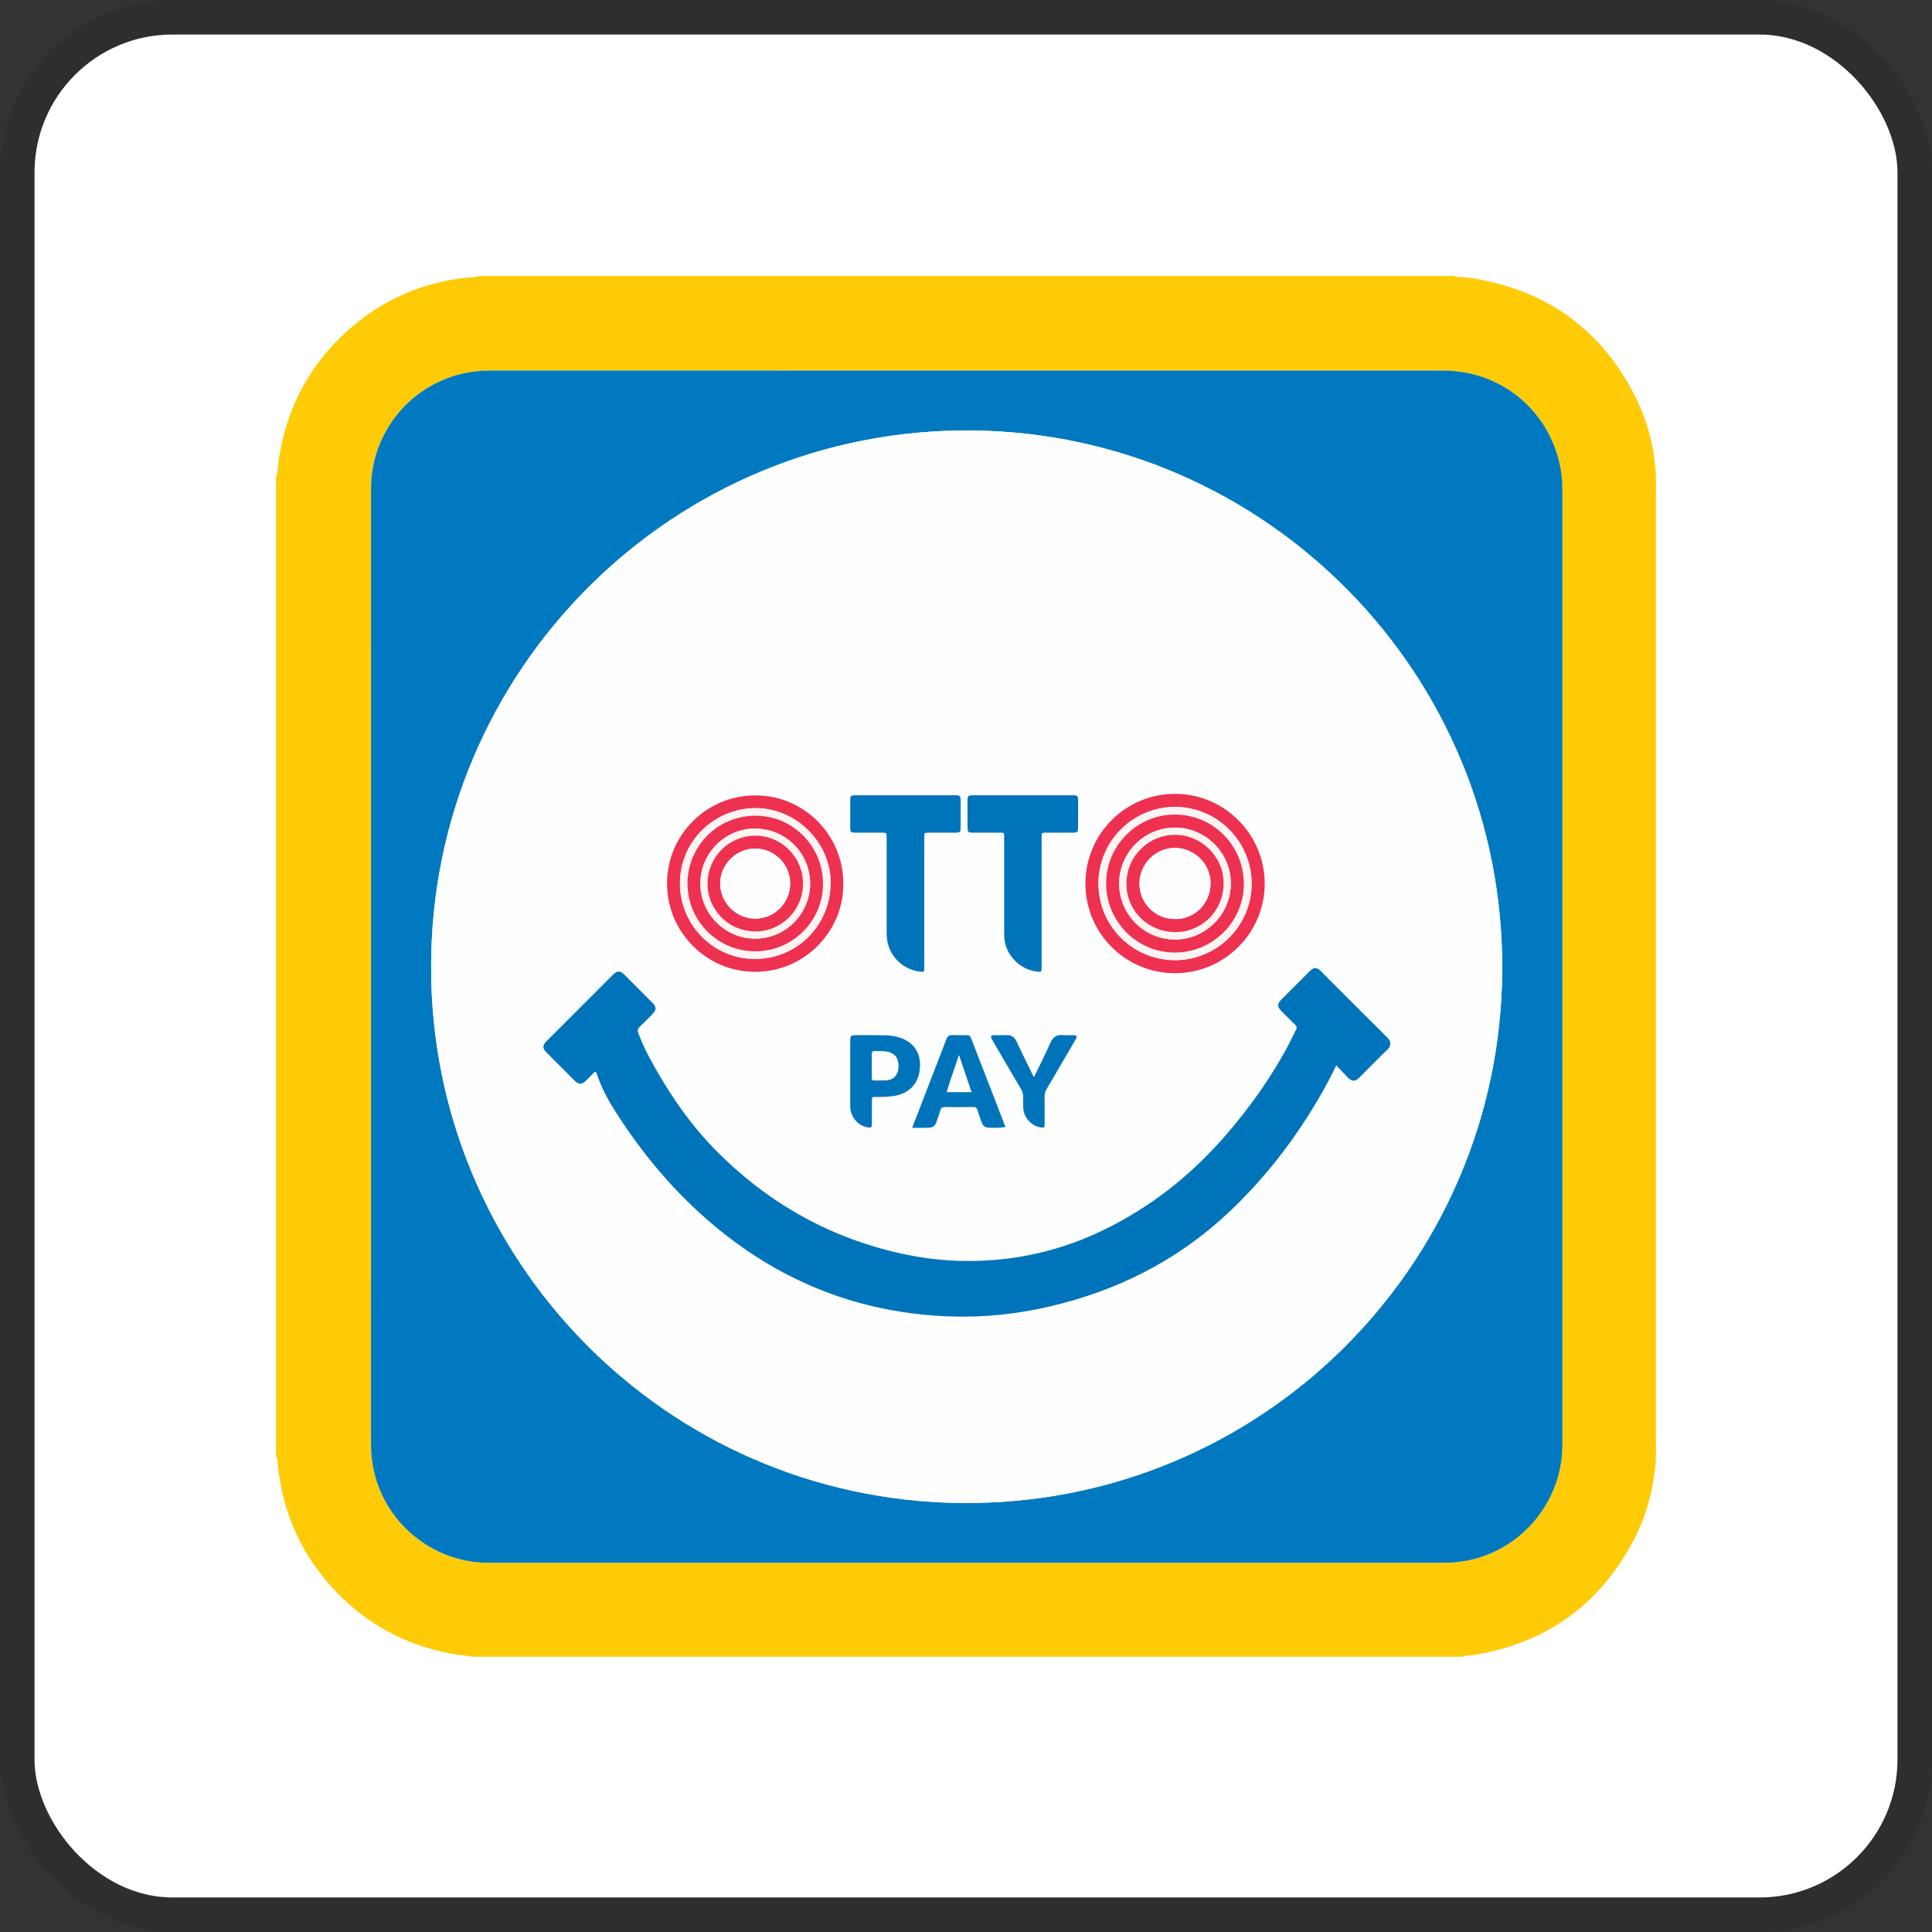 <svg width="112" height="112" viewBox="0 0 112 112" fill="none" xmlns="http://www.w3.org/2000/svg">
<rect x="0" y="0" width="112" height="112" fill="#333333" stroke="none"/>
<g clip-path="url(#clip0_752_353)">
<rect x="2" y="2" width="108" height="108" rx="8" fill="white"/>
<g clip-path="url(#clip1_752_353)">
<path d="M16 84.417V27.626C16.063 27.594 16.058 27.529 16.065 27.475C16.108 27.139 16.135 26.801 16.189 26.467C16.688 23.413 18.11 20.873 20.479 18.883C22.365 17.299 24.546 16.379 26.997 16.1C27.261 16.07 27.536 16.102 27.791 16H84.309C84.378 16.076 84.472 16.047 84.555 16.052C84.951 16.078 85.347 16.117 85.735 16.191C89.965 16.99 93.029 19.326 94.9 23.204C95.588 24.631 95.943 26.154 95.999 27.742C95.997 27.906 95.993 28.07 95.993 28.235C95.993 46.769 95.993 65.303 95.993 83.838C95.993 83.992 95.997 84.147 96 84.302C95.99 84.514 95.991 84.728 95.969 84.939C95.818 86.427 95.446 87.857 94.757 89.186C92.78 92.996 89.673 95.258 85.428 95.942C85.21 95.977 84.983 95.951 84.774 96.043H27.327C27.25 95.992 27.161 95.999 27.075 95.991C26.718 95.961 26.365 95.905 26.014 95.836C23.492 95.338 21.324 94.175 19.537 92.329C17.535 90.262 16.392 87.787 16.107 84.919C16.09 84.749 16.098 84.571 16 84.418V84.417ZM56.051 21.482C46.845 21.482 37.638 21.482 28.432 21.482C27.985 21.482 27.541 21.515 27.103 21.597C23.859 22.204 21.509 25.028 21.509 28.324C21.508 46.808 21.509 65.293 21.508 83.777C21.508 84.195 21.548 84.608 21.623 85.019C22.211 88.213 25.031 90.579 28.272 90.594C29.105 90.598 29.938 90.595 30.77 90.595C48.399 90.595 66.028 90.595 83.657 90.595C84.122 90.595 84.583 90.561 85.042 90.473C88.221 89.863 90.573 87.023 90.573 83.777C90.574 65.292 90.574 46.808 90.573 28.323C90.573 27.779 90.506 27.242 90.375 26.714C89.601 23.609 86.876 21.482 83.671 21.482C74.465 21.482 65.258 21.482 56.052 21.482L56.051 21.482Z" fill="#FFCB07"/>
<path d="M56.051 21.482C65.258 21.482 74.465 21.482 83.671 21.482C86.876 21.482 89.6 23.609 90.374 26.713C90.506 27.242 90.573 27.779 90.573 28.323C90.574 46.808 90.574 65.292 90.573 83.777C90.573 87.023 88.22 89.863 85.041 90.472C84.583 90.561 84.122 90.595 83.656 90.595C66.028 90.594 48.399 90.594 30.77 90.594C29.937 90.594 29.105 90.597 28.272 90.594C25.03 90.579 22.21 88.213 21.623 85.018C21.547 84.607 21.508 84.195 21.508 83.777C21.508 65.292 21.508 46.808 21.509 28.323C21.509 25.028 23.859 22.204 27.103 21.597C27.541 21.515 27.985 21.481 28.432 21.481C37.638 21.482 46.845 21.482 56.051 21.482L56.051 21.482ZM24.994 56.038C24.951 72.962 38.574 86.951 55.707 87.129C72.969 87.308 86.95 73.447 87.084 56.321C87.219 39.02 73.333 25.126 56.367 24.956C38.96 24.782 24.973 38.91 24.994 56.038H24.994Z" fill="#0079C0"/>
<path d="M24.994 56.038C24.973 38.91 38.96 24.782 56.367 24.956C73.333 25.126 87.219 39.02 87.084 56.321C86.95 73.447 72.969 87.308 55.707 87.129C38.575 86.952 24.952 72.962 24.994 56.038H24.994ZM77.468 61.759C77.708 62.014 77.909 62.236 78.12 62.449C78.381 62.711 78.553 62.712 78.809 62.458C79.351 61.918 79.883 61.368 80.436 60.839C80.638 60.645 80.662 60.379 80.443 60.163C79.148 58.883 77.866 57.59 76.578 56.304C76.329 56.055 76.169 56.057 75.915 56.31C75.372 56.849 74.831 57.39 74.293 57.933C74.03 58.197 74.031 58.354 74.293 58.62C74.558 58.889 74.824 59.157 75.095 59.421C75.176 59.501 75.194 59.57 75.139 59.674C75.019 59.905 74.913 60.145 74.793 60.377C73.793 62.315 72.541 64.08 71.124 65.731C69.112 68.074 66.742 69.961 63.957 71.31C61.843 72.334 59.609 72.925 57.264 73.066C55.693 73.16 54.132 73.058 52.586 72.741C48.27 71.857 44.579 69.806 41.494 66.682C39.921 65.089 38.682 63.235 37.623 61.263C37.384 60.82 37.182 60.359 37.004 59.887C36.948 59.74 36.96 59.64 37.078 59.529C37.332 59.291 37.576 59.041 37.819 58.791C38.066 58.538 38.066 58.375 37.816 58.123C37.284 57.587 36.75 57.053 36.215 56.52C35.951 56.258 35.783 56.255 35.525 56.512C34.244 57.792 32.964 59.073 31.685 60.355C31.433 60.608 31.436 60.765 31.689 61.02C32.132 61.468 32.578 61.912 33.023 62.357C33.139 62.473 33.251 62.595 33.373 62.705C33.54 62.855 33.723 62.856 33.895 62.713C33.977 62.645 34.046 62.562 34.124 62.49C34.256 62.369 34.364 62.221 34.504 62.13C34.572 62.162 34.578 62.202 34.59 62.237C34.832 62.946 35.162 63.614 35.558 64.247C37.162 66.81 39.082 69.107 41.401 71.05C45.375 74.38 49.958 76.15 55.145 76.315C57.049 76.376 58.933 76.179 60.79 75.751C64.686 74.853 68.165 73.125 71.104 70.397C73.529 68.147 75.484 65.519 77.045 62.601C77.181 62.346 77.304 62.085 77.468 61.757V61.759ZM53.582 52.3C53.582 51.051 53.582 49.801 53.582 48.552C53.582 48.273 53.584 48.272 53.871 48.272C54.365 48.271 54.859 48.272 55.352 48.271C55.667 48.27 55.688 48.251 55.689 47.947C55.692 47.443 55.692 46.94 55.689 46.436C55.688 46.128 55.664 46.102 55.361 46.102C53.445 46.101 51.528 46.101 49.612 46.102C49.322 46.102 49.29 46.134 49.289 46.414C49.286 46.927 49.286 47.441 49.289 47.954C49.29 48.243 49.317 48.269 49.605 48.271C50.108 48.273 50.611 48.271 51.115 48.272C51.399 48.272 51.399 48.274 51.401 48.559C51.402 48.617 51.401 48.675 51.401 48.734C51.401 50.496 51.401 52.259 51.401 54.022C51.401 54.275 51.417 54.525 51.488 54.77C51.731 55.614 52.492 56.25 53.36 56.329C53.56 56.348 53.575 56.335 53.582 56.136C53.584 56.078 53.582 56.02 53.582 55.962C53.582 54.742 53.582 53.521 53.582 52.3V52.3ZM60.383 52.301C60.383 51.043 60.383 49.784 60.384 48.526C60.384 48.275 60.387 48.272 60.64 48.272C61.153 48.27 61.666 48.273 62.178 48.271C62.466 48.269 62.497 48.24 62.499 47.956C62.502 47.453 62.502 46.949 62.499 46.446C62.498 46.126 62.473 46.102 62.148 46.102C61.229 46.101 60.31 46.101 59.391 46.101C58.404 46.101 57.418 46.1 56.431 46.102C56.12 46.102 56.091 46.13 56.09 46.428C56.088 46.941 56.087 47.454 56.09 47.967C56.092 48.232 56.129 48.269 56.393 48.271C56.886 48.274 57.379 48.27 57.873 48.272C58.23 48.273 58.212 48.228 58.212 48.621C58.212 50.431 58.212 52.242 58.212 54.052C58.212 54.285 58.222 54.515 58.285 54.742C58.52 55.6 59.285 56.248 60.163 56.329C60.361 56.348 60.376 56.335 60.383 56.135C60.385 56.077 60.383 56.019 60.383 55.961C60.383 54.741 60.383 53.521 60.383 52.301V52.301ZM68.12 46.021C65.254 46.018 62.929 48.338 62.923 51.208C62.917 54.095 65.242 56.423 68.123 56.418C70.989 56.413 73.319 54.08 73.316 51.22C73.313 48.357 70.981 46.024 68.12 46.021ZM48.887 51.216C48.886 48.394 46.611 46.112 43.798 46.11C40.964 46.108 38.671 48.389 38.669 51.212C38.667 54.039 40.958 56.339 43.78 56.336C46.709 56.334 48.925 53.914 48.887 51.215V51.216ZM52.878 65.38C53.258 65.378 53.593 65.399 53.928 65.365C54.112 65.346 54.221 65.23 54.279 65.06C54.356 64.831 54.443 64.605 54.509 64.372C54.55 64.226 54.622 64.174 54.774 64.176C55.316 64.184 55.858 64.186 56.4 64.175C56.571 64.171 56.638 64.238 56.68 64.391C56.745 64.624 56.832 64.851 56.911 65.079C56.959 65.214 57.042 65.314 57.186 65.355C57.347 65.4 58.083 65.389 58.285 65.33C58.105 64.861 57.925 64.392 57.744 63.925C57.273 62.706 56.801 61.489 56.328 60.271C56.229 60.016 56.221 60.011 55.947 60.009C55.705 60.007 55.463 60.017 55.221 60.005C55.026 59.995 54.923 60.074 54.856 60.257C54.662 60.783 54.454 61.304 54.251 61.828C53.801 62.992 53.351 64.156 52.877 65.38H52.878ZM49.288 62.242C49.288 62.871 49.288 63.5 49.288 64.129C49.288 64.138 49.288 64.148 49.288 64.158C49.304 64.735 49.715 65.239 50.257 65.347C50.509 65.397 50.543 65.372 50.544 65.115C50.546 64.718 50.544 64.322 50.545 63.925C50.546 63.563 50.511 63.59 50.866 63.592C51.156 63.593 51.446 63.587 51.734 63.548C52.658 63.426 53.229 62.879 53.325 61.979C53.409 61.189 53.081 60.48 52.232 60.176C51.937 60.07 51.633 60.02 51.322 60.015C50.762 60.007 50.201 60.008 49.64 60.009C49.315 60.009 49.289 60.035 49.288 60.355C49.287 60.984 49.288 61.613 49.288 62.242H49.288ZM59.95 62.428C59.864 62.354 59.842 62.257 59.8 62.173C59.507 61.573 59.21 60.975 58.928 60.371C58.805 60.108 58.623 59.989 58.335 60.006C58.113 60.018 57.89 60.005 57.667 60.009C57.433 60.014 57.404 60.063 57.509 60.263C57.536 60.314 57.567 60.363 57.596 60.413C58.123 61.315 58.647 62.219 59.18 63.118C59.278 63.283 59.326 63.447 59.317 63.638C59.308 63.851 59.307 64.065 59.323 64.277C59.364 64.813 59.819 65.29 60.339 65.356C60.544 65.382 60.555 65.376 60.556 65.172C60.559 64.639 60.561 64.107 60.555 63.574C60.553 63.414 60.589 63.275 60.672 63.136C61.014 62.563 61.348 61.986 61.685 61.409C61.909 61.025 62.137 60.642 62.356 60.255C62.46 60.071 62.427 60.016 62.215 60.009C62.013 60.003 61.808 60.023 61.606 60.004C61.244 59.972 61.037 60.13 60.89 60.458C60.595 61.12 60.267 61.767 59.95 62.428V62.428Z" fill="#FEFEFF"/>
<path d="M77.468 61.759C77.304 62.086 77.181 62.348 77.045 62.602C75.484 65.521 73.529 68.148 71.104 70.399C68.165 73.126 64.686 74.854 60.79 75.752C58.933 76.18 57.049 76.378 55.145 76.317C49.958 76.152 45.375 74.381 41.401 71.052C39.082 69.109 37.162 66.812 35.558 64.249C35.162 63.616 34.832 62.948 34.59 62.239C34.578 62.203 34.572 62.163 34.504 62.132C34.364 62.222 34.256 62.37 34.124 62.492C34.046 62.564 33.977 62.646 33.895 62.714C33.723 62.858 33.54 62.856 33.373 62.706C33.251 62.596 33.139 62.475 33.023 62.358C32.579 61.913 32.132 61.469 31.689 61.022C31.436 60.767 31.433 60.609 31.685 60.356C32.964 59.074 34.244 57.794 35.525 56.514C35.783 56.257 35.951 56.26 36.215 56.522C36.75 57.055 37.285 57.588 37.816 58.125C38.066 58.377 38.066 58.54 37.819 58.793C37.576 59.042 37.332 59.292 37.078 59.531C36.96 59.642 36.948 59.742 37.004 59.889C37.182 60.361 37.385 60.821 37.623 61.265C38.682 63.236 39.921 65.09 41.494 66.683C44.579 69.807 48.27 71.858 52.586 72.743C54.132 73.059 55.693 73.162 57.264 73.067C59.609 72.927 61.843 72.336 63.957 71.312C66.742 69.963 69.112 68.076 71.124 65.733C72.541 64.082 73.794 62.316 74.793 60.378C74.913 60.146 75.019 59.907 75.139 59.675C75.194 59.571 75.176 59.502 75.095 59.422C74.824 59.159 74.558 58.891 74.293 58.622C74.031 58.355 74.03 58.199 74.293 57.934C74.832 57.392 75.372 56.85 75.915 56.311C76.169 56.058 76.329 56.056 76.578 56.305C77.866 57.592 79.148 58.884 80.443 60.164C80.662 60.381 80.638 60.647 80.436 60.841C79.883 61.369 79.351 61.92 78.809 62.459C78.553 62.713 78.381 62.712 78.12 62.45C77.909 62.237 77.708 62.015 77.468 61.76V61.759Z" fill="#0074BA"/>
<path d="M53.582 52.3C53.582 53.52 53.582 54.741 53.582 55.962C53.582 56.02 53.584 56.078 53.582 56.136C53.575 56.335 53.559 56.347 53.36 56.329C52.492 56.249 51.731 55.614 51.488 54.769C51.418 54.525 51.401 54.275 51.401 54.022C51.402 52.259 51.401 50.496 51.401 48.733C51.401 48.675 51.402 48.617 51.401 48.559C51.399 48.274 51.399 48.272 51.115 48.272C50.611 48.27 50.108 48.273 49.605 48.27C49.317 48.269 49.29 48.242 49.289 47.954C49.286 47.441 49.286 46.927 49.289 46.414C49.29 46.133 49.322 46.102 49.612 46.102C51.528 46.1 53.445 46.101 55.361 46.102C55.664 46.102 55.688 46.127 55.689 46.436C55.691 46.94 55.692 47.443 55.689 47.947C55.688 48.251 55.667 48.27 55.352 48.271C54.859 48.272 54.365 48.271 53.871 48.271C53.584 48.272 53.582 48.273 53.582 48.551C53.582 49.801 53.582 51.05 53.582 52.3V52.3Z" fill="#0074BA"/>
<path d="M60.383 52.301C60.383 53.521 60.383 54.741 60.383 55.961C60.383 56.019 60.385 56.077 60.383 56.135C60.376 56.335 60.361 56.348 60.163 56.329C59.285 56.248 58.52 55.6 58.284 54.742C58.222 54.515 58.211 54.285 58.212 54.052C58.212 52.241 58.212 50.431 58.212 48.621C58.212 48.228 58.23 48.273 57.873 48.272C57.379 48.27 56.886 48.273 56.393 48.27C56.129 48.269 56.092 48.231 56.09 47.967C56.087 47.454 56.087 46.94 56.09 46.427C56.092 46.13 56.12 46.102 56.431 46.102C57.418 46.1 58.404 46.101 59.391 46.101C60.31 46.101 61.229 46.1 62.148 46.102C62.473 46.102 62.498 46.126 62.499 46.445C62.502 46.949 62.502 47.452 62.499 47.956C62.497 48.24 62.466 48.269 62.178 48.27C61.666 48.273 61.153 48.27 60.64 48.272C60.387 48.272 60.384 48.275 60.384 48.526C60.383 49.784 60.383 51.042 60.383 52.301V52.301Z" fill="#0074BA"/>
<path d="M68.12 46.021C70.981 46.024 73.312 48.357 73.316 51.22C73.319 54.08 70.989 56.413 68.123 56.418C65.242 56.423 62.917 54.095 62.923 51.208C62.929 48.338 65.254 46.019 68.12 46.021ZM68.107 46.778C65.661 46.783 63.679 48.772 63.679 51.222C63.679 53.673 65.656 55.654 68.108 55.661C70.559 55.668 72.572 53.654 72.559 51.206C72.547 48.764 70.545 46.773 68.107 46.778Z" fill="#EE3151"/>
<path d="M48.887 51.216C48.925 53.915 46.709 56.334 43.78 56.337C40.958 56.339 38.667 54.039 38.669 51.212C38.671 48.389 40.964 46.108 43.798 46.11C46.611 46.112 48.886 48.394 48.887 51.216V51.216ZM48.151 51.262C48.202 48.941 46.272 46.933 43.953 46.852C41.596 46.77 39.501 48.593 39.419 51.065C39.339 53.515 41.261 55.539 43.669 55.59C46.117 55.641 48.097 53.73 48.151 51.262H48.151Z" fill="#EE3151"/>
<path d="M52.878 65.38C53.351 64.156 53.801 62.992 54.252 61.828C54.454 61.304 54.662 60.783 54.856 60.257C54.923 60.074 55.026 59.995 55.222 60.005C55.463 60.017 55.706 60.007 55.947 60.009C56.221 60.011 56.229 60.016 56.328 60.271C56.802 61.489 57.273 62.707 57.745 63.925C57.926 64.392 58.105 64.861 58.285 65.33C58.083 65.389 57.346 65.4 57.186 65.355C57.042 65.314 56.959 65.214 56.912 65.079C56.832 64.851 56.745 64.624 56.681 64.391C56.638 64.238 56.571 64.171 56.401 64.175C55.859 64.186 55.316 64.184 54.775 64.176C54.622 64.174 54.551 64.226 54.509 64.372C54.444 64.605 54.356 64.831 54.279 65.06C54.221 65.23 54.112 65.346 53.928 65.365C53.593 65.399 53.258 65.379 52.878 65.38H52.878ZM56.313 63.309C56.074 62.602 55.843 61.915 55.592 61.171C55.356 61.925 55.087 62.596 54.889 63.309H56.313Z" fill="#0074BA"/>
<path d="M49.288 62.242C49.288 61.613 49.287 60.984 49.288 60.355C49.289 60.035 49.315 60.009 49.64 60.009C50.201 60.008 50.762 60.007 51.323 60.015C51.633 60.02 51.937 60.07 52.232 60.176C53.081 60.48 53.409 61.189 53.325 61.979C53.229 62.879 52.659 63.426 51.734 63.548C51.446 63.587 51.157 63.593 50.866 63.592C50.511 63.59 50.547 63.563 50.545 63.925C50.544 64.322 50.546 64.718 50.544 65.115C50.543 65.372 50.51 65.397 50.257 65.347C49.715 65.239 49.304 64.735 49.288 64.158C49.288 64.148 49.288 64.138 49.288 64.129C49.288 63.5 49.288 62.871 49.288 62.242H49.288ZM50.545 61.779C50.545 62.01 50.547 62.241 50.545 62.473C50.544 62.574 50.57 62.639 50.688 62.635C50.929 62.628 51.172 62.643 51.41 62.619C51.826 62.578 52.059 62.299 52.079 61.852C52.101 61.378 51.899 61.082 51.489 60.987C51.223 60.925 50.952 60.948 50.683 60.943C50.56 60.941 50.545 61.017 50.545 61.113C50.546 61.335 50.545 61.557 50.545 61.779H50.545Z" fill="#0074BA"/>
<path d="M59.95 62.428C60.267 61.768 60.595 61.12 60.89 60.459C61.037 60.13 61.244 59.972 61.606 60.005C61.808 60.023 62.012 60.004 62.215 60.01C62.427 60.016 62.46 60.071 62.356 60.255C62.137 60.642 61.909 61.025 61.685 61.409C61.348 61.986 61.014 62.564 60.672 63.137C60.589 63.276 60.553 63.414 60.555 63.575C60.561 64.107 60.559 64.64 60.556 65.172C60.556 65.377 60.544 65.383 60.339 65.357C59.819 65.29 59.364 64.813 59.323 64.277C59.307 64.065 59.308 63.851 59.317 63.639C59.326 63.447 59.278 63.283 59.18 63.118C58.647 62.219 58.123 61.316 57.596 60.413C57.567 60.363 57.535 60.314 57.509 60.263C57.404 60.063 57.433 60.014 57.667 60.009C57.89 60.005 58.113 60.018 58.335 60.006C58.623 59.99 58.805 60.108 58.928 60.371C59.21 60.976 59.507 61.574 59.8 62.173C59.841 62.258 59.864 62.355 59.95 62.429V62.428Z" fill="#0074BA"/>
<path d="M68.106 46.778C70.545 46.773 72.547 48.764 72.559 51.206C72.571 53.654 70.559 55.668 68.108 55.661C65.655 55.654 63.678 53.673 63.679 51.222C63.679 48.772 65.661 46.783 68.106 46.778ZM64.126 51.202C64.121 53.413 65.891 55.207 68.088 55.22C70.288 55.231 72.1 53.443 72.106 51.255C72.112 49.029 70.335 47.229 68.126 47.222C65.93 47.214 64.13 49.005 64.126 51.203V51.202Z" fill="#FFF4F2"/>
<path d="M48.151 51.262C48.097 53.73 46.117 55.641 43.669 55.59C41.261 55.539 39.34 53.514 39.42 51.065C39.501 48.593 41.597 46.77 43.954 46.852C46.272 46.933 48.203 48.941 48.151 51.262H48.151ZM43.788 55.148C45.949 55.147 47.707 53.393 47.71 51.237C47.713 49.063 45.956 47.276 43.791 47.288C41.461 47.3 39.849 49.191 39.855 51.219C39.862 53.395 41.609 55.149 43.788 55.148Z" fill="#FFF4F2"/>
<path d="M56.313 63.309H54.889C55.087 62.596 55.356 61.925 55.592 61.171C55.842 61.914 56.074 62.601 56.313 63.309Z" fill="#FEFEFF"/>
<path d="M50.545 61.779C50.545 61.557 50.546 61.335 50.545 61.113C50.545 61.017 50.56 60.941 50.683 60.943C50.953 60.948 51.223 60.925 51.489 60.987C51.899 61.082 52.101 61.378 52.08 61.852C52.059 62.299 51.826 62.578 51.41 62.619C51.172 62.643 50.929 62.628 50.689 62.635C50.57 62.639 50.544 62.574 50.545 62.473C50.547 62.241 50.546 62.01 50.546 61.779H50.545Z" fill="#FEFEFF"/>
<path d="M64.126 51.202C64.13 49.005 65.93 47.214 68.126 47.221C70.335 47.229 72.112 49.029 72.106 51.254C72.1 53.442 70.288 55.231 68.088 55.219C65.891 55.207 64.121 53.413 64.126 51.202V51.202ZM64.879 51.225C64.88 53.007 66.333 54.463 68.111 54.465C69.899 54.466 71.355 53.001 71.352 51.203C71.348 49.431 69.88 47.972 68.103 47.976C66.329 47.98 64.877 49.443 64.878 51.225H64.879Z" fill="#EE3151"/>
<path d="M43.788 55.148C41.609 55.149 39.862 53.395 39.855 51.219C39.849 49.191 41.461 47.301 43.791 47.288C45.956 47.276 47.713 49.064 47.71 51.237C47.707 53.393 45.949 55.147 43.788 55.148ZM46.965 51.213C46.962 49.451 45.528 48.029 43.759 48.033C42.018 48.038 40.594 49.478 40.599 51.23C40.603 52.978 42.032 54.41 43.776 54.414C45.531 54.418 46.969 52.975 46.965 51.213H46.965Z" fill="#EE3151"/>
<path d="M64.879 51.225C64.877 49.443 66.329 47.98 68.103 47.976C69.88 47.972 71.348 49.43 71.352 51.203C71.355 53.001 69.899 54.466 68.111 54.465C66.333 54.463 64.881 53.007 64.879 51.225H64.879ZM68.116 54.033C69.459 54.073 70.907 52.988 70.934 51.234C70.958 49.686 69.657 48.392 68.112 48.397C66.553 48.401 65.293 49.674 65.301 51.238C65.308 52.796 66.555 54.034 68.116 54.033V54.033Z" fill="#FFF4F2"/>
<path d="M46.965 51.213C46.968 52.975 45.531 54.418 43.776 54.414C42.032 54.41 40.603 52.978 40.598 51.23C40.594 49.478 42.018 48.038 43.759 48.033C45.528 48.029 46.962 49.451 46.965 51.213H46.965ZM46.553 51.229C46.556 49.701 45.319 48.451 43.798 48.446C42.265 48.441 41.041 49.669 41.014 51.199C40.989 52.596 42.109 53.985 43.782 53.996C45.306 54.006 46.55 52.755 46.553 51.229Z" fill="#FFF4F2"/>
<path d="M68.116 54.033C66.555 54.033 65.308 52.796 65.301 51.237C65.293 49.674 66.553 48.401 68.112 48.396C69.657 48.392 70.958 49.686 70.934 51.233C70.907 52.987 69.459 54.073 68.116 54.032V54.033ZM68.112 53.276C69.053 53.315 70.166 52.553 70.177 51.209C70.186 50.086 69.235 49.157 68.116 49.154C66.982 49.15 66.051 50.091 66.057 51.234C66.063 52.37 66.975 53.276 68.112 53.276Z" fill="#EE3151"/>
<path d="M46.553 51.229C46.55 52.755 45.306 54.006 43.782 53.996C42.109 53.985 40.989 52.596 41.014 51.199C41.041 49.669 42.265 48.441 43.798 48.446C45.319 48.451 46.556 49.701 46.553 51.229ZM45.807 51.224C45.808 50.102 44.899 49.191 43.778 49.193C42.664 49.194 41.741 50.123 41.751 51.233C41.761 52.337 42.671 53.247 43.772 53.254C44.888 53.26 45.805 52.345 45.807 51.224V51.224Z" fill="#EE3151"/>
<path d="M68.113 53.276C66.975 53.276 66.063 52.37 66.057 51.234C66.052 50.091 66.983 49.15 68.117 49.154C69.236 49.157 70.186 50.086 70.177 51.208C70.167 52.553 69.053 53.315 68.113 53.276Z" fill="#FEFEFF"/>
<path d="M45.807 51.224C45.805 52.345 44.888 53.261 43.772 53.254C42.672 53.247 41.761 52.337 41.751 51.234C41.741 50.123 42.664 49.194 43.778 49.193C44.898 49.191 45.807 50.102 45.807 51.224V51.224Z" fill="#FEFEFF"/>
</g>
</g>
<rect x="1" y="1" width="110" height="110" rx="9" stroke="black" stroke-opacity="0.1" stroke-width="2"/>
<defs>
<clipPath id="clip0_752_353">
<rect x="2" y="2" width="108" height="108" rx="8" fill="white"/>
</clipPath>
<clipPath id="clip1_752_353">
<rect width="80" height="80.043" fill="white" transform="translate(16 16)"/>
</clipPath>
</defs>
</svg>
